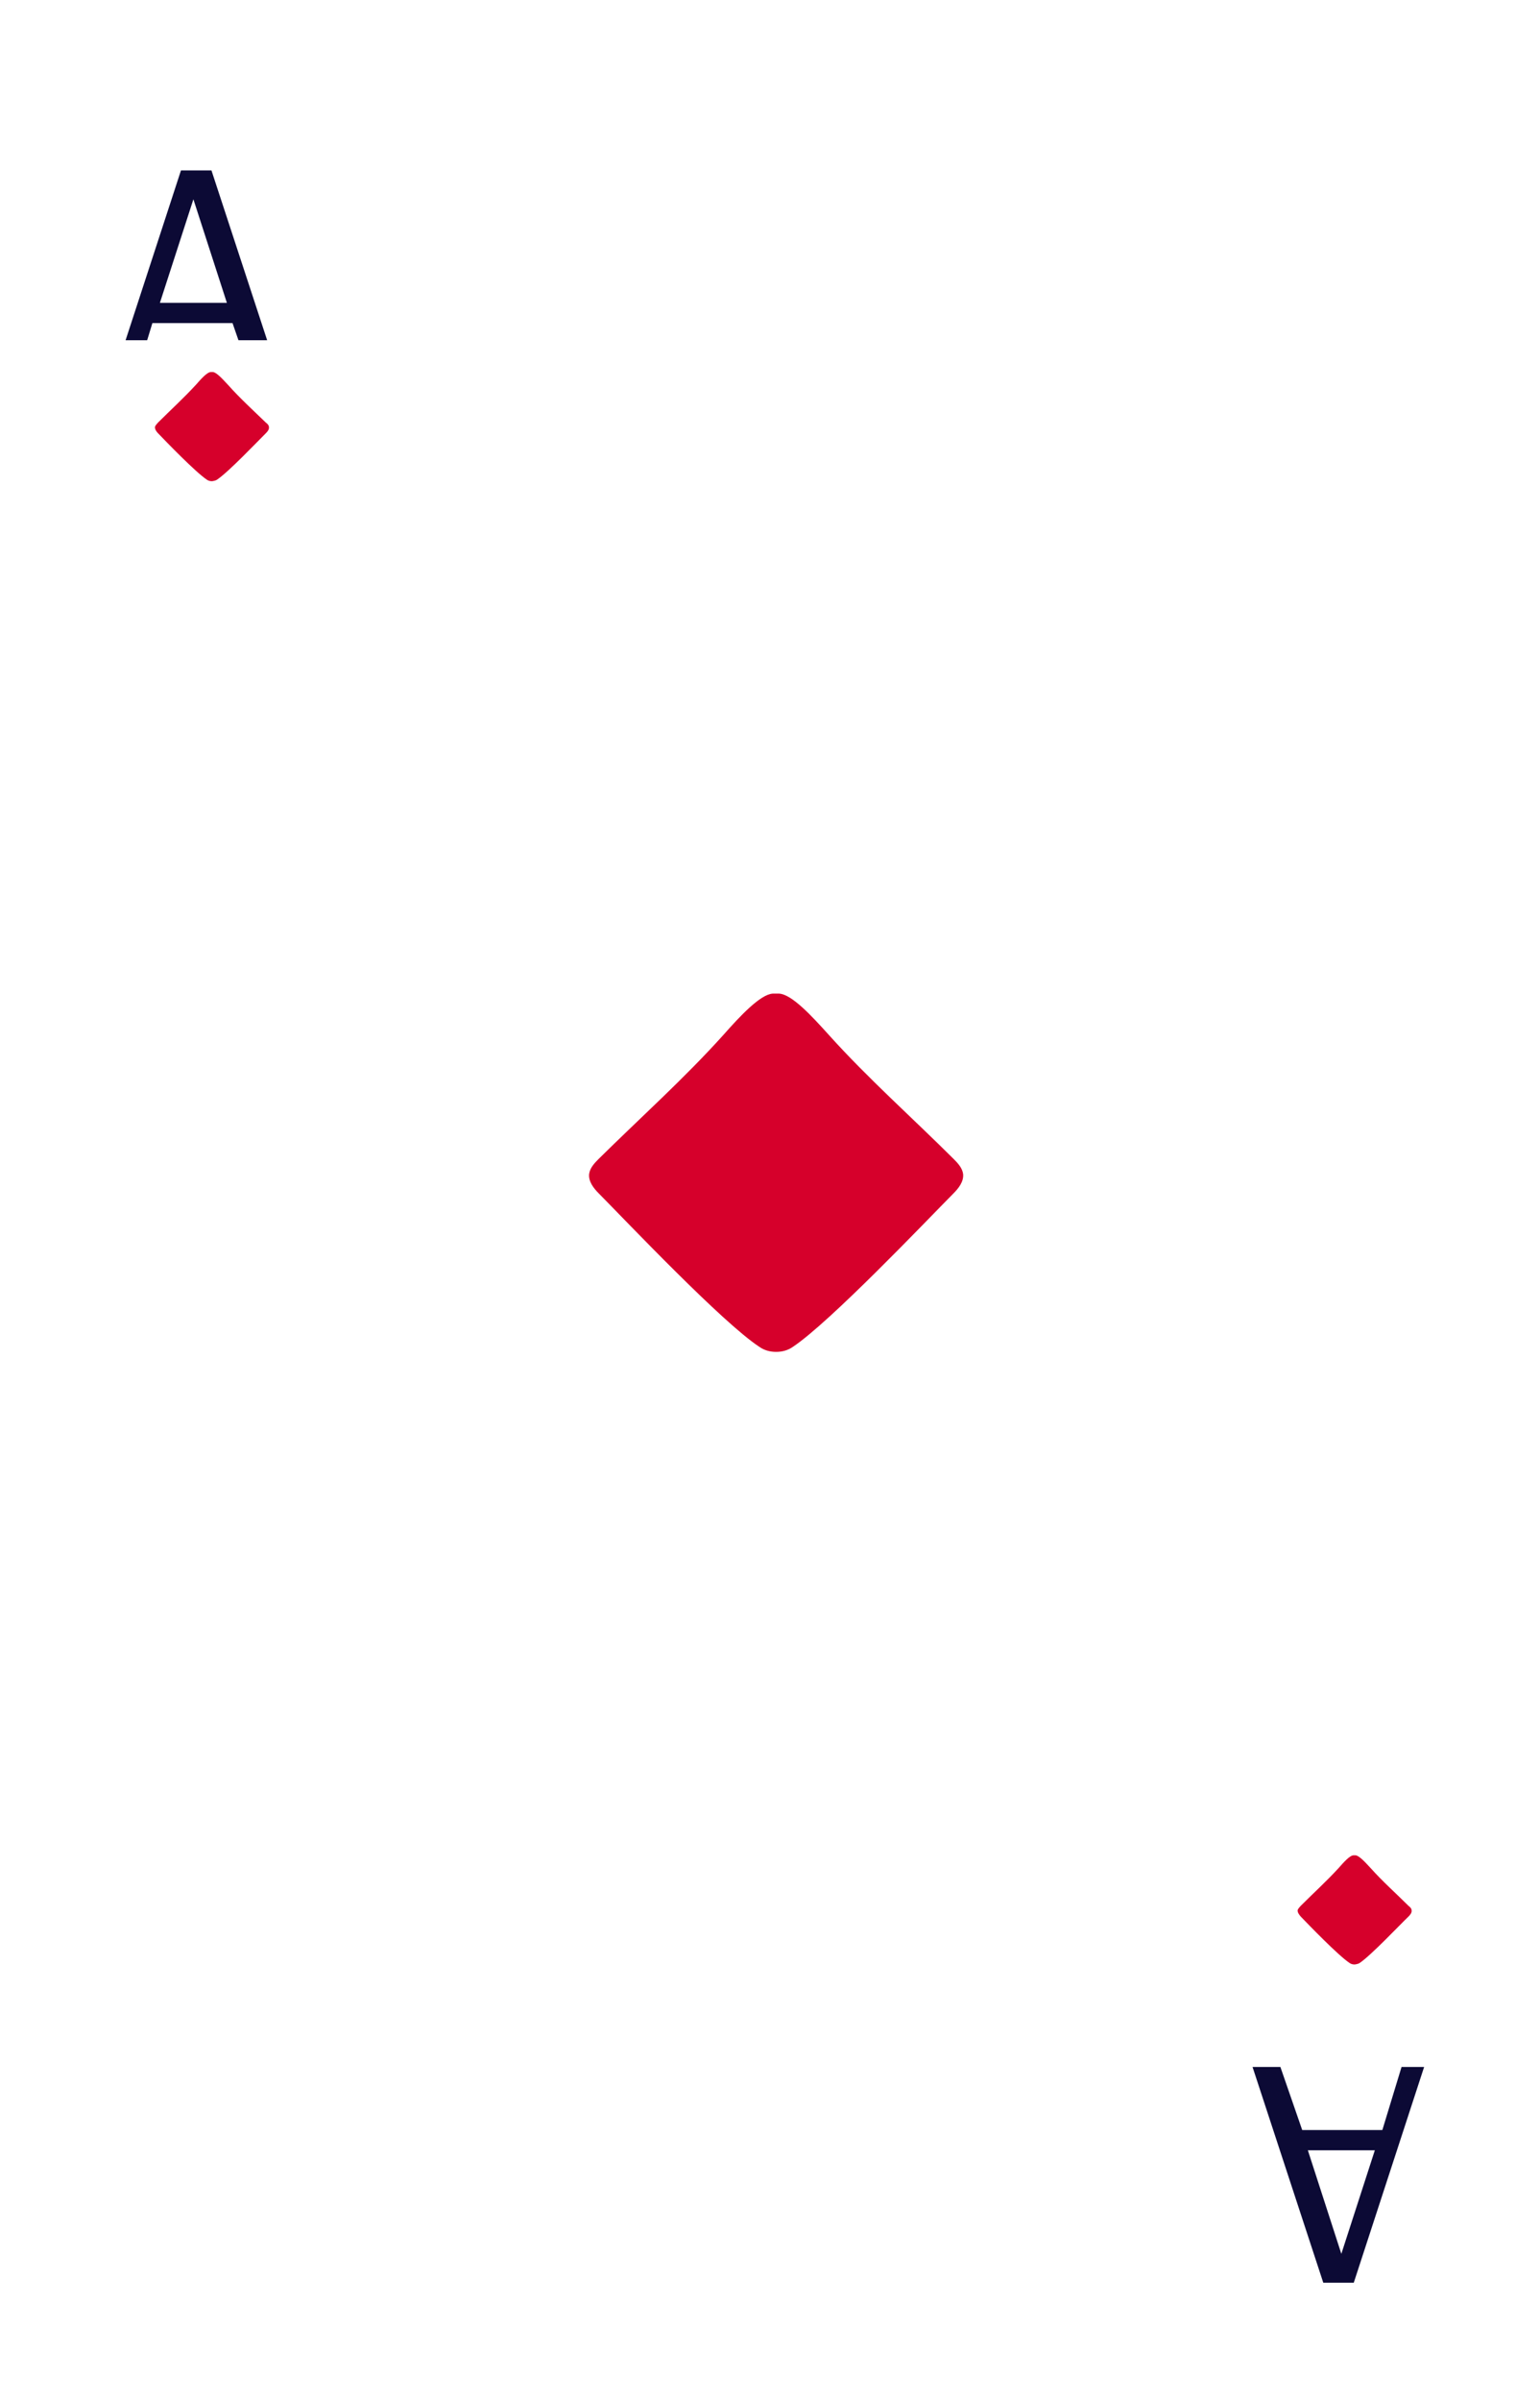 <?xml version="1.0" standalone="yes"?><svg xmlns="http://www.w3.org/2000/svg" width="120" height="187" viewBox="0 0 120 187" fill="none" style="zoom: 1;"><g filter="url(#filter0_d_59_4972)"><path d="M109.592,0.797 H10.379 C4.792,0.797 0.264,5.311 0.264,10.879 V172.19 C0.264,177.758 4.792,182.271 10.379,182.271 H109.592 C115.178,182.271 119.707,177.758 119.707,172.19 V10.879 C119.707,5.311 115.178,0.797 109.592,0.797 " fill="white"></path><path d="M103.904 148.548C103.904 148.256 104.022 147.817 104.022 147.525C104.022 147.233 104.022 146.912 103.992 146.619C103.875 145.597 103.494 144.603 102.732 143.902C103.435 143.872 105.194 143.872 105.898 143.902C105.106 144.603 104.754 145.567 104.637 146.619C104.608 146.941 104.608 147.233 104.608 147.525C104.608 147.817 104.725 148.256 104.725 148.548H103.904Z" fill="#0C0A35"></path><path d="M104.139 147.379C103.523 146.415 102.409 145.772 101.266 145.801C100.122 145.83 99.008 146.678 98.803 147.788C98.598 148.782 99.096 149.776 99.77 150.506C100.445 151.237 101.383 151.733 102.233 152.289C103.083 152.844 104.285 154.247 104.285 154.247C104.285 154.247 105.605 152.873 106.338 152.318C107.129 151.704 108.126 151.237 108.8 150.506C109.475 149.776 109.973 148.753 109.768 147.788C109.533 146.678 108.449 145.83 107.305 145.801C106.162 145.772 105.077 146.415 104.432 147.379H104.139V147.379Z" fill="#0C0A35"></path><path d="M97.601 156.993H99.771L101.471 161.903H107.716L109.211 156.993H110.97L105.488 173.796H103.113L97.601 156.993ZM101.911 163.481L104.52 171.546L107.13 163.481H101.911Z" fill="#0C0A35"></path><path d="M15.685 33.702C15.685 33.994 15.568 34.432 15.568 34.724C15.568 35.046 15.568 35.338 15.597 35.63C15.715 36.682 16.096 37.647 16.858 38.348C16.154 38.377 14.395 38.377 13.692 38.348C14.483 37.647 14.835 36.682 14.952 35.63C14.982 35.338 14.982 35.017 14.982 34.724C14.982 34.432 14.864 33.994 14.864 33.702H15.685Z" fill="#0C0A35"></path><path d="M15.451 34.871C16.066 35.835 17.18 36.478 18.324 36.449C19.467 36.42 20.581 35.572 20.787 34.462C20.992 33.468 20.493 32.474 19.819 31.744C19.145 31.013 18.207 30.517 17.356 29.961C16.506 29.406 15.304 28.003 15.304 28.003C15.304 28.003 13.985 29.377 13.252 29.932C12.46 30.546 11.463 31.013 10.789 31.744C10.115 32.474 9.616 33.497 9.822 34.462C10.056 35.572 11.141 36.42 12.284 36.449C13.428 36.478 14.542 35.835 15.158 34.871H15.451V34.871Z" fill="#0C0A35"></path><path d="M61.011 92.819C61.011 93.579 60.718 94.631 60.718 95.391C60.718 96.15 60.718 96.91 60.806 97.67C61.099 100.242 62.038 102.726 63.973 104.45C62.214 104.567 57.786 104.567 56.027 104.45C57.962 102.726 58.901 100.242 59.194 97.67C59.282 96.91 59.282 96.15 59.282 95.391C59.282 94.631 58.989 93.579 58.989 92.819H61.041H61.011Z" fill="#0C0A35"></path><path d="M60.367 95.683C61.92 98.08 64.676 99.745 67.55 99.658C70.423 99.57 73.179 97.495 73.736 94.69C74.234 92.235 73.032 89.693 71.302 87.852C69.602 86.01 67.227 84.812 65.145 83.41C63.005 82.007 59.986 78.5 59.986 78.5C59.986 78.5 56.702 81.919 54.855 83.322C52.861 84.842 50.369 86.01 48.669 87.822C46.968 89.663 45.766 92.177 46.235 94.66C46.792 97.466 49.578 99.541 52.421 99.628C55.294 99.716 58.05 98.05 59.604 95.654H60.337L60.367 95.683Z" fill="#0C0A35"></path><path d="M21.989,26.075 H19.819 L18.119,21.166 H11.874 L10.379,26.075 H8.62 L14.102,9.272 H16.477 L21.989,26.075 V26.075 M17.679,19.588 L15.07,11.522 L12.46,19.588 H17.679 V19.588 " fill="#0C0A35"></path></g><defs><filter id="filter0_d_59_4972" x="0.264" y="0.797" width="119.443" height="185.474" filterUnits="userSpaceOnUse" color-interpolation-filters="sRGB"><feFlood flood-opacity="0" result="BackgroundImageFix"></feFlood><feColorMatrix in="SourceAlpha" type="matrix" values="0 0 0 0 0 0 0 0 0 0 0 0 0 0 0 0 0 0 127 0" result="hardAlpha"></feColorMatrix><feOffset dy="4"></feOffset><feComposite in2="hardAlpha" operator="out"></feComposite><feColorMatrix type="matrix" values="0 0 0 0 0 0 0 0 0 0 0 0 0 0 0 0 0 0 0.25 0"></feColorMatrix><feBlend mode="normal" in2="BackgroundImageFix" result="effect1_dropShadow_59_4972"></feBlend><feBlend mode="normal" in="SourceGraphic" in2="effect1_dropShadow_59_4972" result="shape"></feBlend></filter></defs><rect stroke="#ffffff" x="8px" height="15px" y="28px" id="rect1" stroke-width="3px" width="15px" fill="#ffffff" transform=""></rect><rect stroke="#ffffff" x="28px" height="41px" y="73px" id="rect2" stroke-width="3px" width="54px" fill="#ffffff" transform=""></rect><rect stroke="#ffffff" x="93px" height="17px" y="140px" id="rect3" stroke-width="3px" width="24px" fill="#ffffff" transform=""></rect><path d="M16.529,37.478 C16.529,37.478 16.793,37.449 16.91,37.361 C17.79,36.777 20.047,34.41 20.721,33.738 C20.839,33.621 20.985,33.446 20.956,33.27 C20.956,33.124 20.839,33.008 20.721,32.92 C19.724,31.956 18.698,31.021 17.76,29.969 C17.35,29.531 16.881,29.005 16.587,28.975 H16.441 C16.148,28.975 15.679,29.501 15.268,29.969 C14.33,30.991 13.304,31.926 12.307,32.92 C12.219,33.037 12.102,33.124 12.072,33.27 C12.072,33.446 12.19,33.621 12.307,33.738 C12.952,34.41 15.239,36.777 16.118,37.361 C16.236,37.449 16.382,37.478 16.5,37.478 H16.529 " id="path3" fill="#D6002B"></path><path d="M60.477,105.294 C60.946,105.294 61.386,105.177 61.767,104.914 C64.669,102.985 72.116,95.155 74.286,92.963 C74.696,92.554 75.107,92.028 75.048,91.444 C74.989,90.977 74.638,90.597 74.315,90.275 C71.061,87.032 67.63,83.993 64.581,80.604 C63.262,79.143 61.708,77.449 60.711,77.39 H60.213 C59.245,77.449 57.662,79.143 56.372,80.604 C53.323,83.993 49.893,87.061 46.639,90.275 C46.316,90.597 45.964,90.977 45.906,91.444 C45.847,92.028 46.257,92.554 46.668,92.963 C48.837,95.155 56.284,103.015 59.187,104.914 C59.568,105.177 60.008,105.294 60.477,105.294 V105.294 " id="path1" fill="#D6002B"></path><path d="M105.568,153.007 C105.568,153.007 105.832,152.977 105.95,152.89 C106.829,152.305 109.087,149.91 109.761,149.267 C109.878,149.15 110.025,148.975 109.996,148.799 C109.996,148.653 109.878,148.536 109.761,148.449 C108.764,147.455 107.738,146.549 106.8,145.498 C106.389,145.059 105.92,144.533 105.627,144.504 H105.48 C105.187,144.504 104.718,145.03 104.308,145.498 C103.37,146.52 102.343,147.455 101.347,148.449 C101.259,148.565 101.141,148.653 101.112,148.799 C101.112,148.975 101.229,149.121 101.347,149.267 C101.992,149.939 104.278,152.305 105.158,152.89 C105.275,152.977 105.422,153.007 105.539,153.007 H105.568 " id="path2" fill="#D6002B"></path></svg>